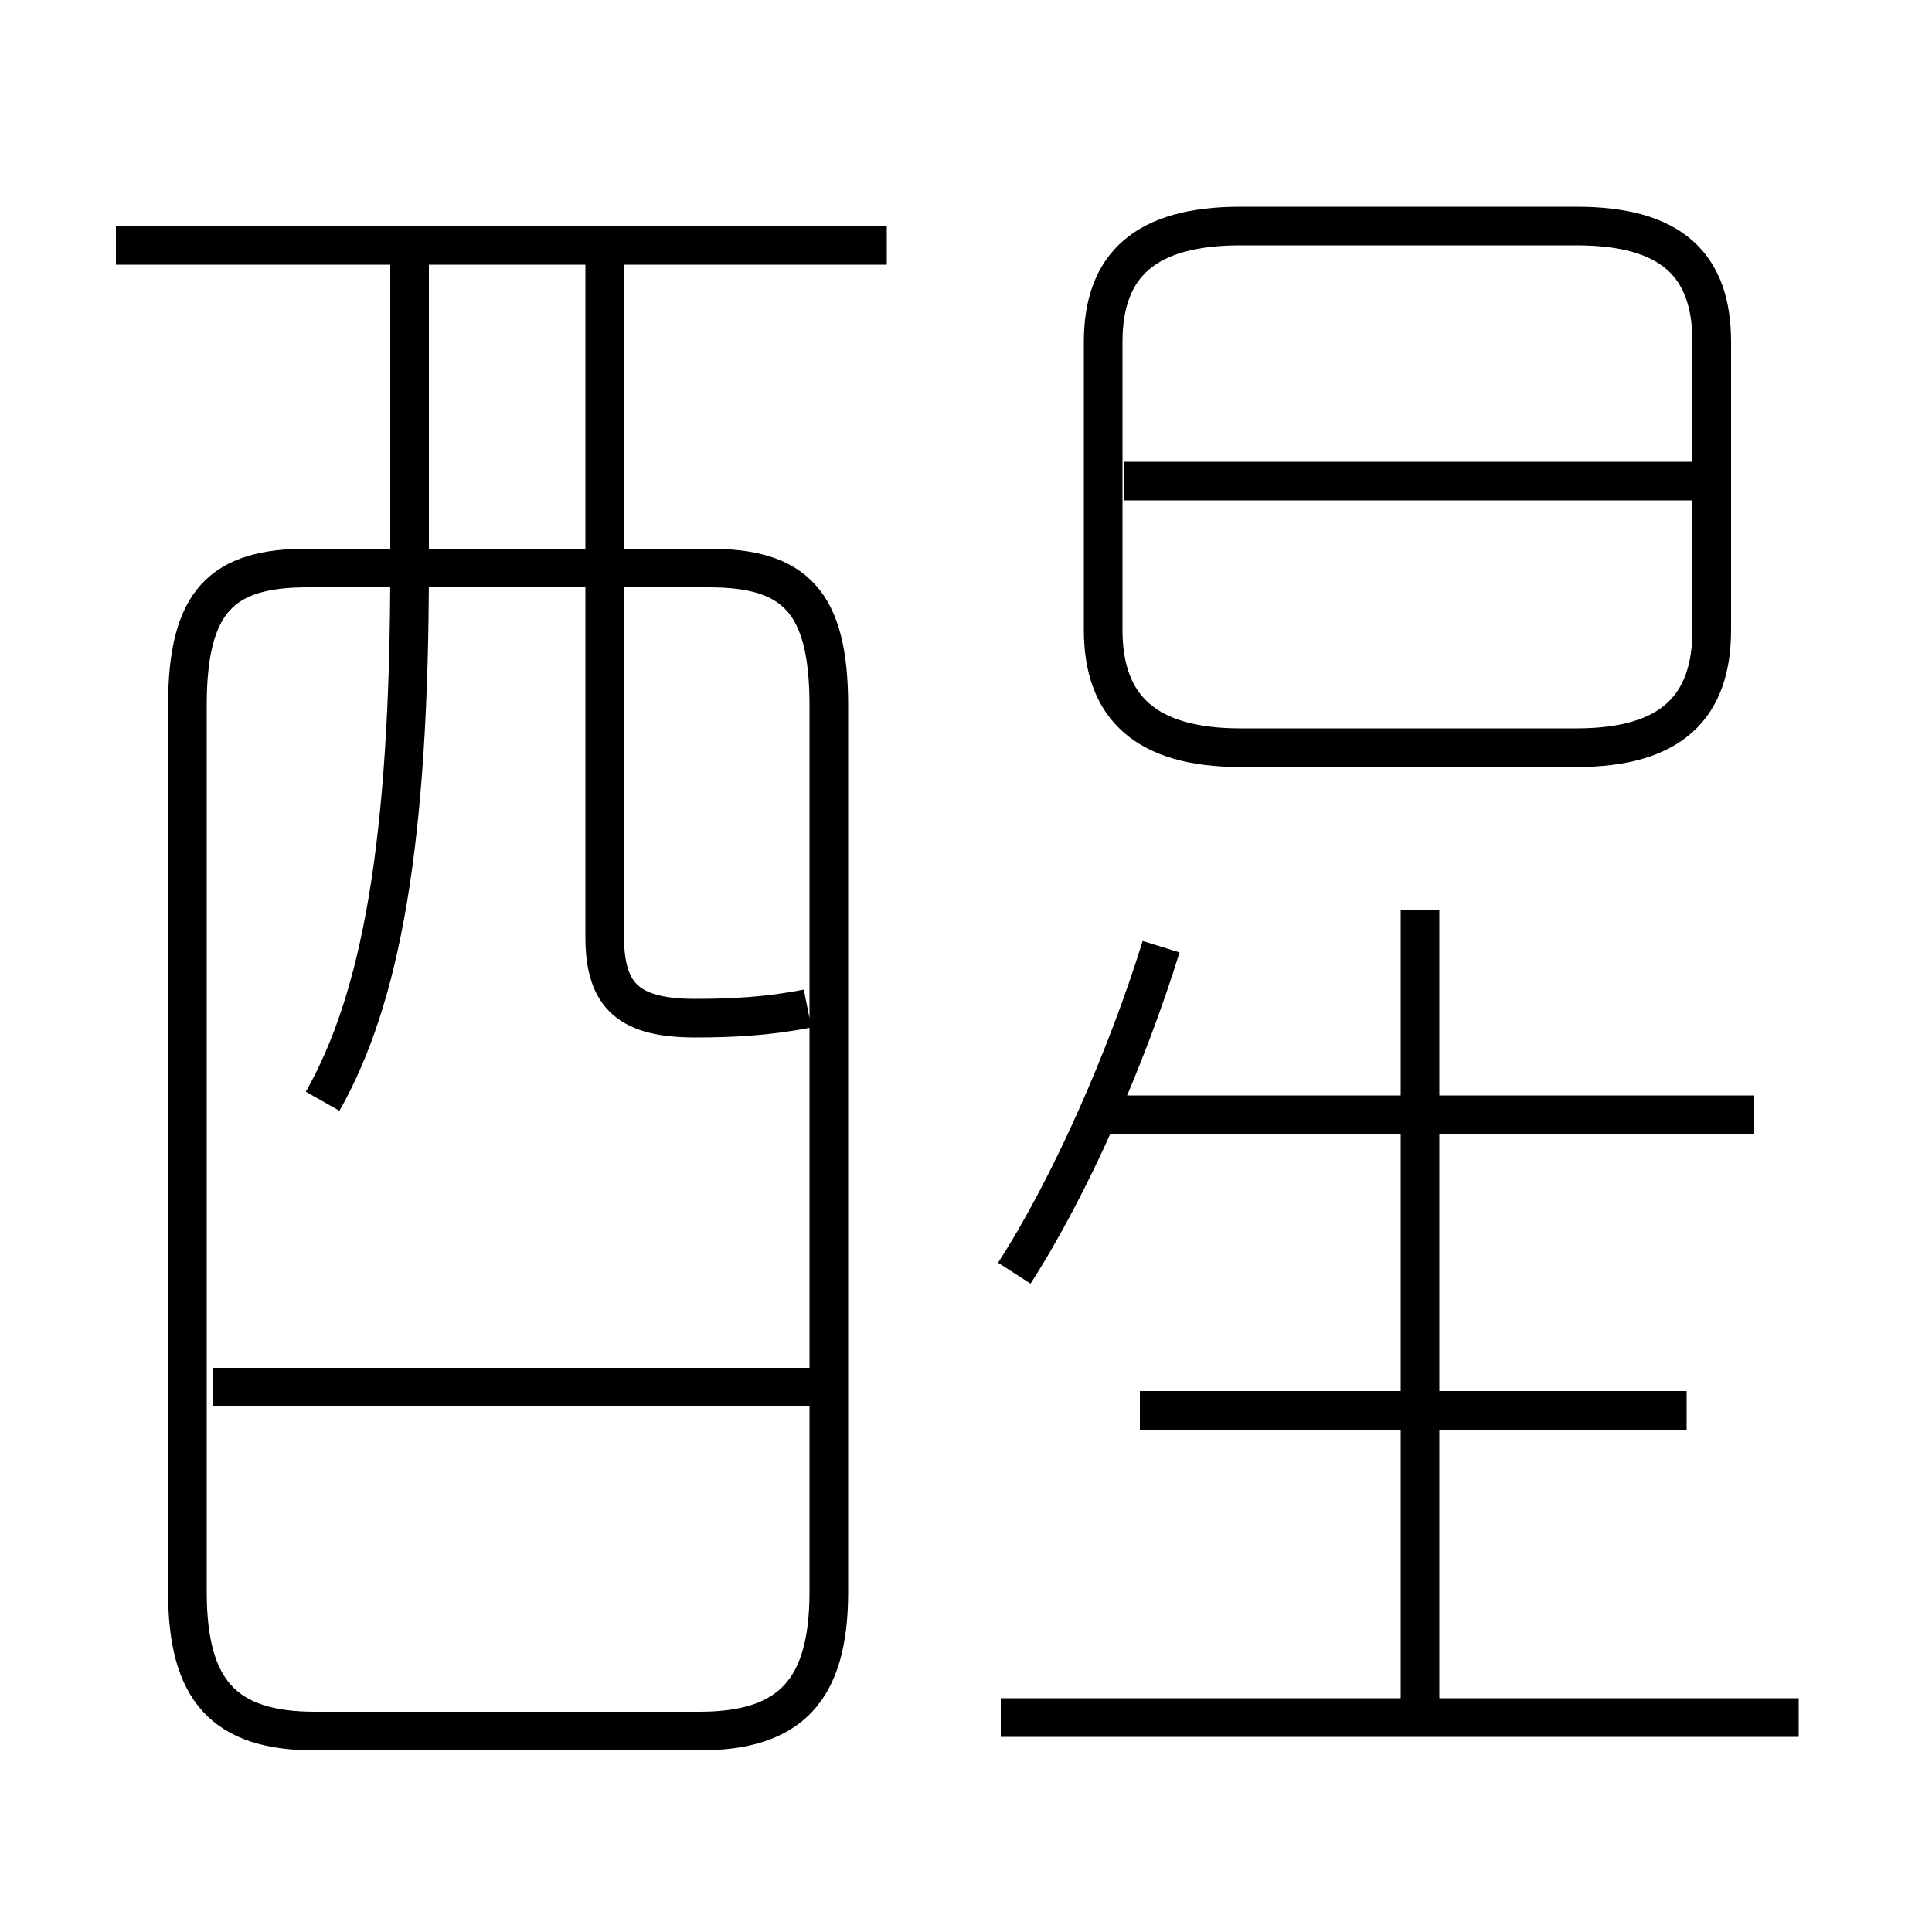<?xml version='1.0' encoding='utf8'?>
<svg viewBox="0.0 -6.0 50.0 50.0" version="1.1" xmlns="http://www.w3.org/2000/svg">
<rect x="0.0" y="-6.0" width="50.0" height="50.0" fill="#808080" stroke="none"/>
<rect x="-1000" y="-1000" width="2000" height="2000" stroke="white" fill="white"/>
<g style="fill:white;stroke:#000000;  stroke-width:1">
<path d="M 8.15 0.8 L 18.1 0.8 C 20.45 0.8 21.45 -0.25 21.45 -2.8 L 21.45 -25.75 C 21.45 -28.45 20.55 -29.3 18.35 -29.3 L 7.95 -29.3 C 5.75 -29.3 4.85 -28.45 4.85 -25.75 L 4.85 -2.8 C 4.85 -0.25 5.8 0.8 8.15 0.8 Z M 21.35 -8.1 L 5.5 -8.1 M 8.35 -15.5 C 9.85 -18.15 10.6 -22.15 10.6 -29.35 L 10.6 -37.65 M 46.55 0.45 L 25.9 0.45 M 26.25 -11.05 C 27.7 -13.3 29.15 -16.6 30.05 -19.5 M 43.65 -7.5 L 29.5 -7.5 M 20.9 -17.9 C 19.9 -17.7 18.95 -17.65 18.0 -17.65 C 16.3 -17.65 15.65 -18.2 15.65 -19.75 L 15.65 -37.65 M 36.75 -0.05 L 36.75 -20.45 M 22.95 -37.65 L 3.0 -37.65 M 45.4 -15.15 L 28.25 -15.15 M 32.1 -24.65 L 40.8 -24.65 C 43.25 -24.65 44.3 -25.7 44.3 -27.7 L 44.3 -35.15 C 44.3 -37.15 43.25 -38.15 40.8 -38.15 L 32.1 -38.15 C 29.65 -38.15 28.55 -37.15 28.55 -35.15 L 28.55 -27.7 C 28.55 -25.7 29.65 -24.65 32.1 -24.65 Z M 43.85 -31.55 L 29.1 -31.55" transform="translate(0.0 38.0)" />
</g>
</svg>